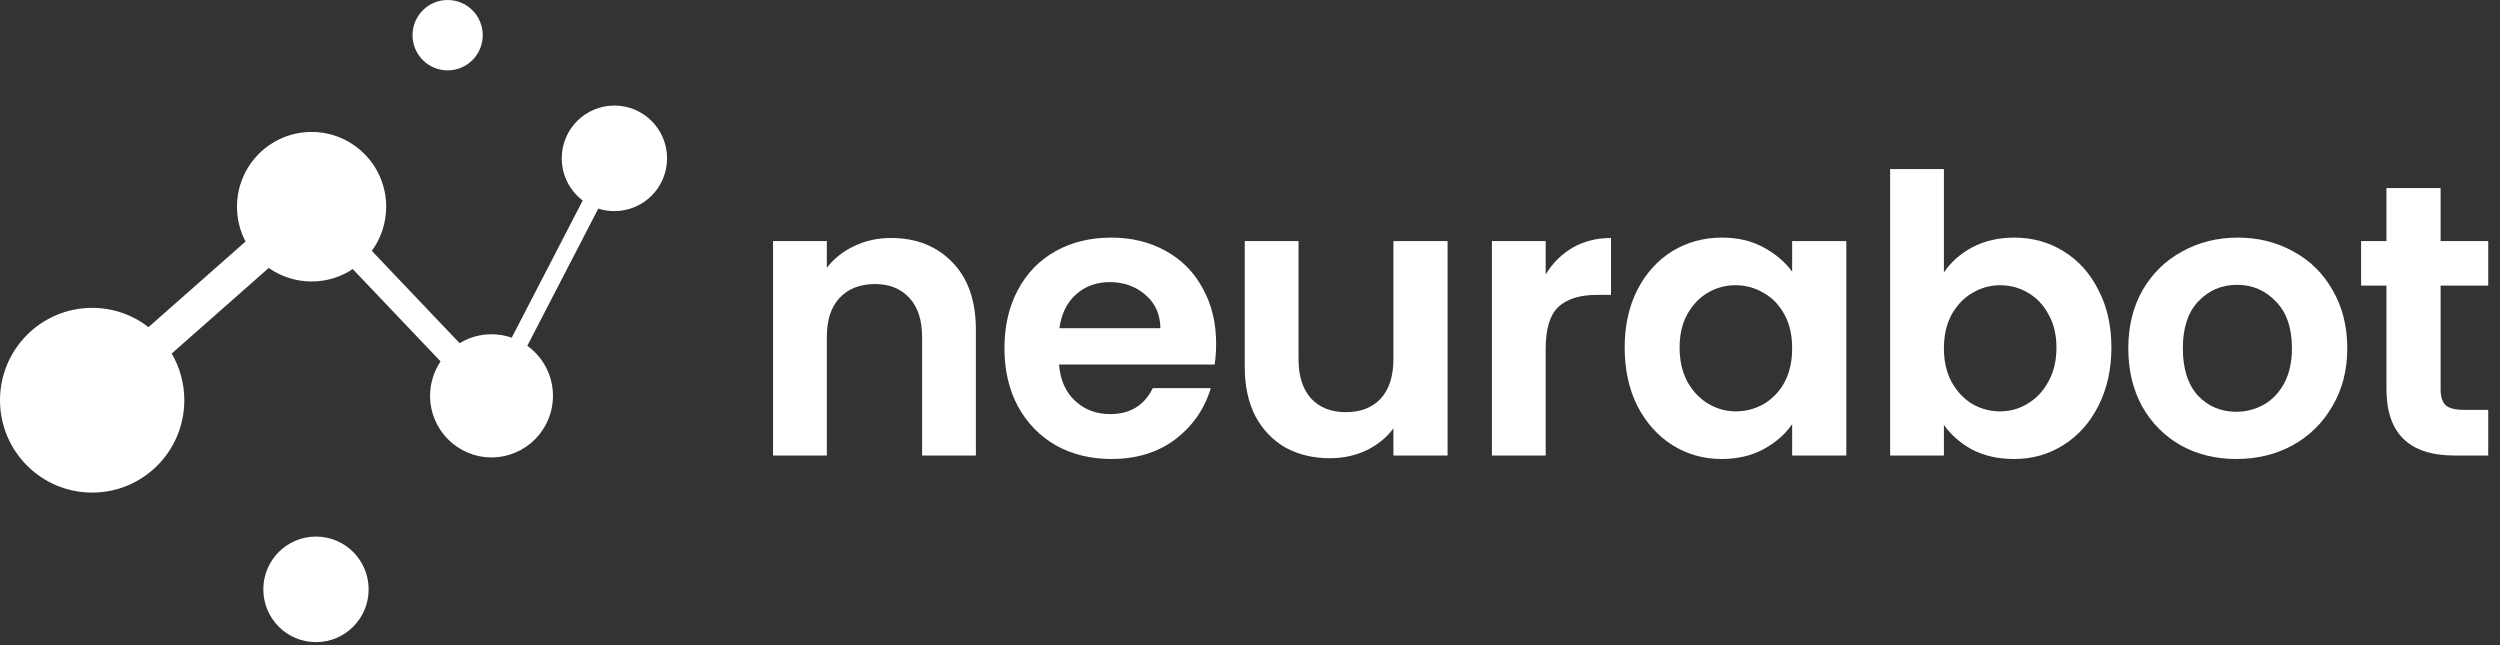 <svg width="186" height="48" viewBox="0 0 186 48" fill="none" xmlns="http://www.w3.org/2000/svg">
<rect x="0" y="0" width="186" height="48" fill="#333333" stroke="none"/>
<path fill-rule="evenodd" clip-rule="evenodd" d="M35.916 2.618C35.916 4.064 34.747 5.236 33.304 5.236C31.862 5.236 30.692 4.064 30.692 2.618C30.692 1.172 31.862 0 33.304 0C34.747 0 35.916 1.172 35.916 2.618ZM49.63 11.78C49.63 13.948 47.876 15.706 45.712 15.706C45.294 15.706 44.891 15.641 44.513 15.519L39.232 25.726C40.388 26.557 41.14 27.916 41.14 29.45C41.14 31.98 39.094 34.031 36.569 34.031C34.045 34.031 31.998 31.98 31.998 29.45C31.998 28.501 32.286 27.619 32.779 26.888L26.245 20.02C25.367 20.603 24.315 20.942 23.183 20.942C21.997 20.942 20.897 20.569 19.995 19.934L12.774 26.303C13.371 27.322 13.713 28.509 13.713 29.777C13.713 33.572 10.644 36.649 6.857 36.649C3.07 36.649 0 33.572 0 29.777C0 25.982 3.07 22.905 6.857 22.905C8.435 22.905 9.889 23.44 11.048 24.338L18.269 17.969C17.862 17.196 17.632 16.315 17.632 15.38C17.632 12.307 20.117 9.817 23.183 9.817C26.248 9.817 28.733 12.307 28.733 15.38C28.733 16.608 28.336 17.744 27.663 18.665L34.197 25.533C34.889 25.112 35.701 24.869 36.569 24.869C37.096 24.869 37.602 24.959 38.073 25.123L43.354 14.916C42.406 14.199 41.794 13.061 41.794 11.78C41.794 9.611 43.548 7.853 45.712 7.853C47.876 7.853 49.63 9.611 49.63 11.78ZM23.509 47.774C25.673 47.774 27.427 46.016 27.427 43.847C27.427 41.679 25.673 39.921 23.509 39.921C21.345 39.921 19.591 41.679 19.591 43.847C19.591 46.016 21.345 47.774 23.509 47.774Z" fill="white"/>
<path d="M66.289 17.707C68.175 17.707 69.7 18.311 70.862 19.521C72.024 20.711 72.606 22.381 72.606 24.531V33.89H68.604V25.078C68.604 23.811 68.29 22.842 67.661 22.17C67.032 21.479 66.175 21.133 65.089 21.133C63.984 21.133 63.107 21.479 62.459 22.17C61.83 22.842 61.516 23.811 61.516 25.078V33.89H57.515V17.937H61.516V19.924C62.05 19.233 62.726 18.695 63.545 18.311C64.384 17.908 65.298 17.707 66.289 17.707Z" fill="white"/>
<path d="M90.481 25.568C90.481 26.144 90.442 26.662 90.366 27.123H78.791C78.886 28.275 79.286 29.177 79.991 29.83C80.696 30.482 81.563 30.809 82.592 30.809C84.078 30.809 85.136 30.166 85.765 28.879H90.08C89.623 30.415 88.747 31.682 87.451 32.68C86.155 33.66 84.564 34.149 82.678 34.149C81.153 34.149 79.782 33.813 78.562 33.141C77.362 32.45 76.418 31.481 75.733 30.233C75.066 28.985 74.732 27.545 74.732 25.913C74.732 24.262 75.066 22.813 75.733 21.565C76.399 20.317 77.333 19.358 78.534 18.686C79.734 18.014 81.115 17.678 82.678 17.678C84.183 17.678 85.526 18.004 86.708 18.657C87.908 19.31 88.832 20.241 89.48 21.45C90.147 22.64 90.481 24.013 90.481 25.568ZM86.336 24.416C86.317 23.379 85.946 22.554 85.222 21.94C84.498 21.306 83.611 20.989 82.564 20.989C81.573 20.989 80.734 21.297 80.048 21.911C79.381 22.506 78.972 23.341 78.819 24.416H86.336Z" fill="white"/>
<path d="M107.7 17.937V33.89H103.67V31.874C103.155 32.565 102.479 33.112 101.64 33.516C100.821 33.9 99.925 34.091 98.954 34.091C97.715 34.091 96.62 33.832 95.667 33.314C94.714 32.776 93.962 31.999 93.409 30.982C92.875 29.945 92.609 28.716 92.609 27.296V17.937H96.61V26.72C96.61 27.987 96.924 28.966 97.553 29.657C98.182 30.329 99.039 30.665 100.126 30.665C101.231 30.665 102.098 30.329 102.726 29.657C103.355 28.966 103.67 27.987 103.67 26.72V17.937H107.7Z" fill="white"/>
<path d="M114.999 20.413C115.514 19.569 116.181 18.907 117 18.427C117.838 17.947 118.791 17.707 119.858 17.707V21.94H118.801C117.543 21.94 116.59 22.237 115.943 22.832C115.314 23.427 114.999 24.464 114.999 25.942V33.89H110.998V17.937H114.999V20.413Z" fill="white"/>
<path d="M120.875 25.856C120.875 24.243 121.189 22.813 121.818 21.565C122.466 20.317 123.333 19.358 124.419 18.686C125.524 18.014 126.753 17.678 128.106 17.678C129.287 17.678 130.316 17.918 131.193 18.398C132.088 18.878 132.803 19.482 133.336 20.212V17.937H137.366V33.89H133.336V31.557C132.822 32.306 132.107 32.93 131.193 33.429C130.297 33.909 129.259 34.149 128.077 34.149C126.744 34.149 125.524 33.803 124.419 33.112C123.333 32.421 122.466 31.452 121.818 30.204C121.189 28.937 120.875 27.488 120.875 25.856ZM133.336 25.913C133.336 24.934 133.146 24.099 132.765 23.408C132.384 22.698 131.869 22.16 131.221 21.796C130.573 21.412 129.878 21.22 129.135 21.22C128.392 21.22 127.706 21.402 127.077 21.767C126.448 22.132 125.934 22.669 125.534 23.379C125.153 24.07 124.962 24.896 124.962 25.856C124.962 26.816 125.153 27.66 125.534 28.39C125.934 29.1 126.448 29.647 127.077 30.031C127.725 30.415 128.411 30.607 129.135 30.607C129.878 30.607 130.573 30.425 131.221 30.06C131.869 29.676 132.384 29.139 132.765 28.448C133.146 27.737 133.336 26.892 133.336 25.913Z" fill="white"/>
<path d="M144.626 20.27C145.141 19.502 145.846 18.878 146.741 18.398C147.656 17.918 148.694 17.678 149.857 17.678C151.209 17.678 152.429 18.014 153.515 18.686C154.62 19.358 155.487 20.317 156.116 21.565C156.764 22.794 157.088 24.224 157.088 25.856C157.088 27.488 156.764 28.937 156.116 30.204C155.487 31.452 154.62 32.421 153.515 33.112C152.429 33.803 151.209 34.149 149.857 34.149C148.675 34.149 147.637 33.919 146.741 33.458C145.865 32.978 145.16 32.364 144.626 31.615V33.89H140.625V12.581H144.626V20.27ZM153 25.856C153 24.896 152.8 24.07 152.4 23.379C152.019 22.669 151.505 22.132 150.857 21.767C150.228 21.402 149.542 21.22 148.799 21.22C148.075 21.22 147.389 21.412 146.741 21.796C146.112 22.16 145.598 22.698 145.198 23.408C144.817 24.119 144.626 24.954 144.626 25.913C144.626 26.873 144.817 27.708 145.198 28.419C145.598 29.129 146.112 29.676 146.741 30.06C147.389 30.425 148.075 30.607 148.799 30.607C149.542 30.607 150.228 30.415 150.857 30.031C151.505 29.647 152.019 29.1 152.4 28.39C152.8 27.68 153 26.835 153 25.856Z" fill="white"/>
<path d="M166.377 34.149C164.852 34.149 163.48 33.813 162.261 33.141C161.042 32.45 160.079 31.481 159.374 30.233C158.688 28.985 158.345 27.545 158.345 25.913C158.345 24.282 158.698 22.842 159.403 21.594C160.127 20.346 161.108 19.386 162.347 18.715C163.585 18.023 164.967 17.678 166.491 17.678C168.015 17.678 169.397 18.023 170.635 18.715C171.874 19.386 172.846 20.346 173.551 21.594C174.275 22.842 174.637 24.282 174.637 25.913C174.637 27.545 174.265 28.985 173.522 30.233C172.798 31.481 171.807 32.45 170.55 33.141C169.311 33.813 167.92 34.149 166.377 34.149ZM166.377 30.636C167.101 30.636 167.777 30.463 168.406 30.118C169.054 29.753 169.568 29.215 169.949 28.505C170.33 27.795 170.521 26.931 170.521 25.913C170.521 24.397 170.121 23.235 169.321 22.429C168.539 21.604 167.577 21.191 166.434 21.191C165.291 21.191 164.328 21.604 163.547 22.429C162.785 23.235 162.404 24.397 162.404 25.913C162.404 27.43 162.775 28.601 163.519 29.427C164.281 30.233 165.233 30.636 166.377 30.636Z" fill="white"/>
<path d="M181.581 21.249V28.966C181.581 29.503 181.705 29.897 181.953 30.146C182.219 30.377 182.658 30.492 183.267 30.492H185.125V33.89H182.61C179.237 33.89 177.551 32.239 177.551 28.937V21.249H175.665V17.937H177.551V13.992H181.581V17.937H185.125V21.249H181.581Z" fill="white"/>
</svg>
